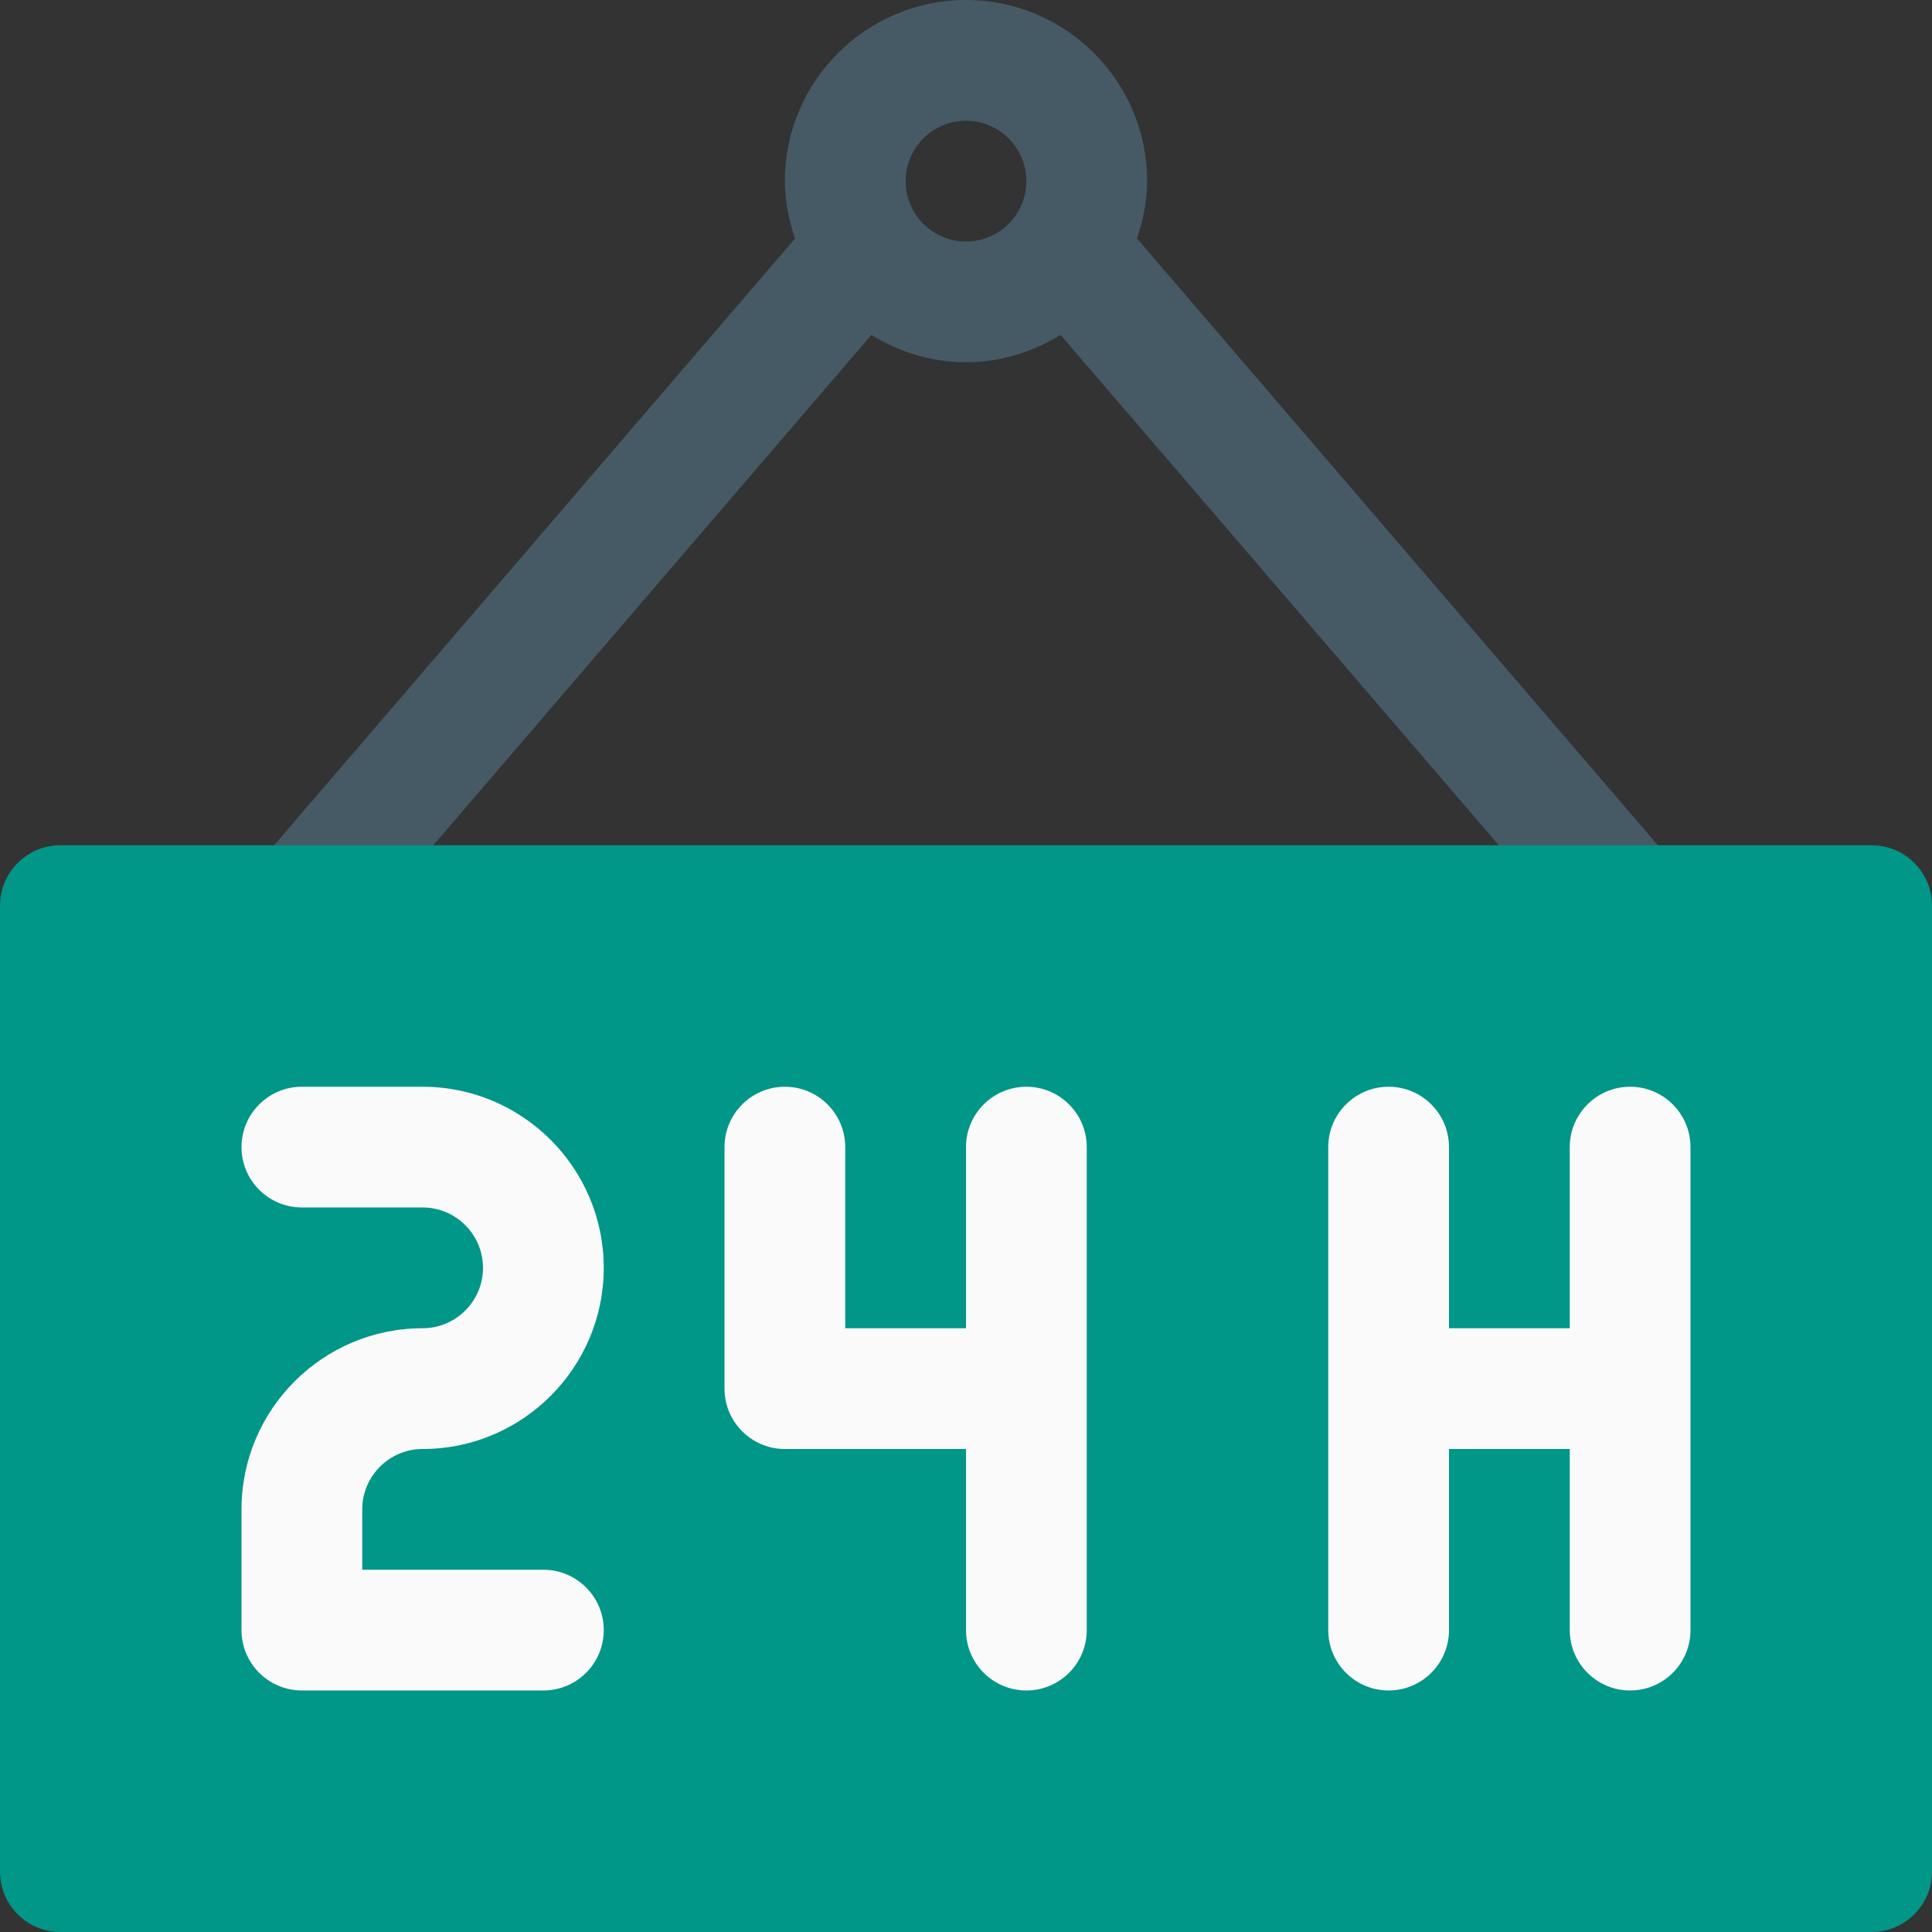 <?xml version="1.0" encoding="UTF-8"?>
<svg width="77px" height="77px" viewBox="0 0 77 77" version="1.1" xmlns="http://www.w3.org/2000/svg" xmlns:xlink="http://www.w3.org/1999/xlink">
    <rect x="0" y="0" width="77" height="77" fill="#333333" stroke="none"/>
    <!-- Generator: sketchtool 50 (54983) - http://www.bohemiancoding.com/sketch -->
    <title>6C87C1FE-65B9-493B-B563-366297473A81</title>
    <desc>Created with sketchtool.</desc>
    <defs></defs>
    <g id="Site-e-Área-do-Associado" stroke="none" stroke-width="1" fill="none" fill-rule="evenodd">
        <g id="PROTEÇÕES" transform="translate(-990, -1284)" fill-rule="nonzero">
            <g id="ICONS-Copy" transform="translate(133, 1283)">
                <g id="3" transform="translate(773, 1)">
                    <g id="24-hours" transform="translate(84, 0)">
                        <path d="M66.793,34.525 L45.315,9.505 C45.555,8.783 45.719,8.022 45.719,7.219 C45.719,3.239 42.48,0 38.5,0 C34.52,0 31.281,3.239 31.281,7.219 C31.281,8.022 31.445,8.783 31.686,9.505 L10.203,34.53 C9.341,35.535 9.457,37.056 10.462,37.918 C10.92,38.307 11.473,38.5 12.031,38.5 C12.71,38.5 13.379,38.216 13.855,37.663 L34.727,13.35 C35.829,14.024 37.114,14.438 38.5,14.438 C39.886,14.438 41.171,14.024 42.268,13.345 L63.145,37.658 C63.621,38.216 64.29,38.5 64.969,38.5 C65.522,38.5 66.08,38.307 66.533,37.918 C67.543,37.056 67.664,35.535 66.793,34.525 Z M36.094,7.219 C36.094,5.891 37.172,4.812 38.5,4.812 C39.828,4.812 40.906,5.891 40.906,7.219 C40.906,8.547 39.828,9.625 38.5,9.625 C37.172,9.625 36.094,8.547 36.094,7.219 Z" id="Shape" fill="#455A64"></path>
                        <path d="M74.594,33.688 L2.406,33.688 C1.078,33.688 0,34.766 0,36.094 L0,74.594 C0,75.922 1.078,77 2.406,77 L74.594,77 C75.922,77 77,75.922 77,74.594 L77,36.094 C77,34.766 75.922,33.688 74.594,33.688 Z" id="Shape" fill="#009688"></path>
                        <g id="Group" transform="translate(9.625, 43.312)" fill="#FAFAFA">
                            <path d="M7.219,14.438 C11.199,14.438 14.438,11.199 14.438,7.219 C14.438,3.239 11.199,0 7.219,0 L2.406,0 C1.078,0 0,1.078 0,2.406 C0,3.735 1.078,4.812 2.406,4.812 L7.219,4.812 C8.547,4.812 9.625,5.895 9.625,7.219 C9.625,8.542 8.547,9.625 7.219,9.625 C3.239,9.625 0,12.864 0,16.844 L0,21.656 C0,22.985 1.078,24.062 2.406,24.062 L12.031,24.062 C13.36,24.062 14.438,22.985 14.438,21.656 C14.438,20.328 13.36,19.25 12.031,19.25 L4.812,19.25 L4.812,16.844 C4.812,15.52 5.891,14.438 7.219,14.438 Z" id="Shape"></path>
                            <path d="M31.281,0 C29.953,0 28.875,1.078 28.875,2.406 L28.875,9.625 L24.062,9.625 L24.062,2.406 C24.062,1.078 22.985,0 21.656,0 C20.328,0 19.25,1.078 19.25,2.406 L19.25,12.031 C19.25,13.36 20.328,14.438 21.656,14.438 L28.875,14.438 L28.875,21.656 C28.875,22.985 29.953,24.062 31.281,24.062 C32.609,24.062 33.688,22.985 33.688,21.656 L33.688,2.406 C33.688,1.078 32.609,0 31.281,0 Z" id="Shape"></path>
                            <path d="M55.344,0 C54.016,0 52.938,1.078 52.938,2.406 L52.938,9.625 L48.125,9.625 L48.125,2.406 C48.125,1.078 47.047,0 45.719,0 C44.391,0 43.312,1.078 43.312,2.406 L43.312,21.656 C43.312,22.985 44.391,24.062 45.719,24.062 C47.047,24.062 48.125,22.985 48.125,21.656 L48.125,14.438 L52.938,14.438 L52.938,21.656 C52.938,22.985 54.016,24.062 55.344,24.062 C56.672,24.062 57.75,22.985 57.75,21.656 L57.75,2.406 C57.75,1.078 56.672,0 55.344,0 Z" id="Shape"></path>
                        </g>
                    </g>
                </g>
            </g>
        </g>
    </g>
</svg>